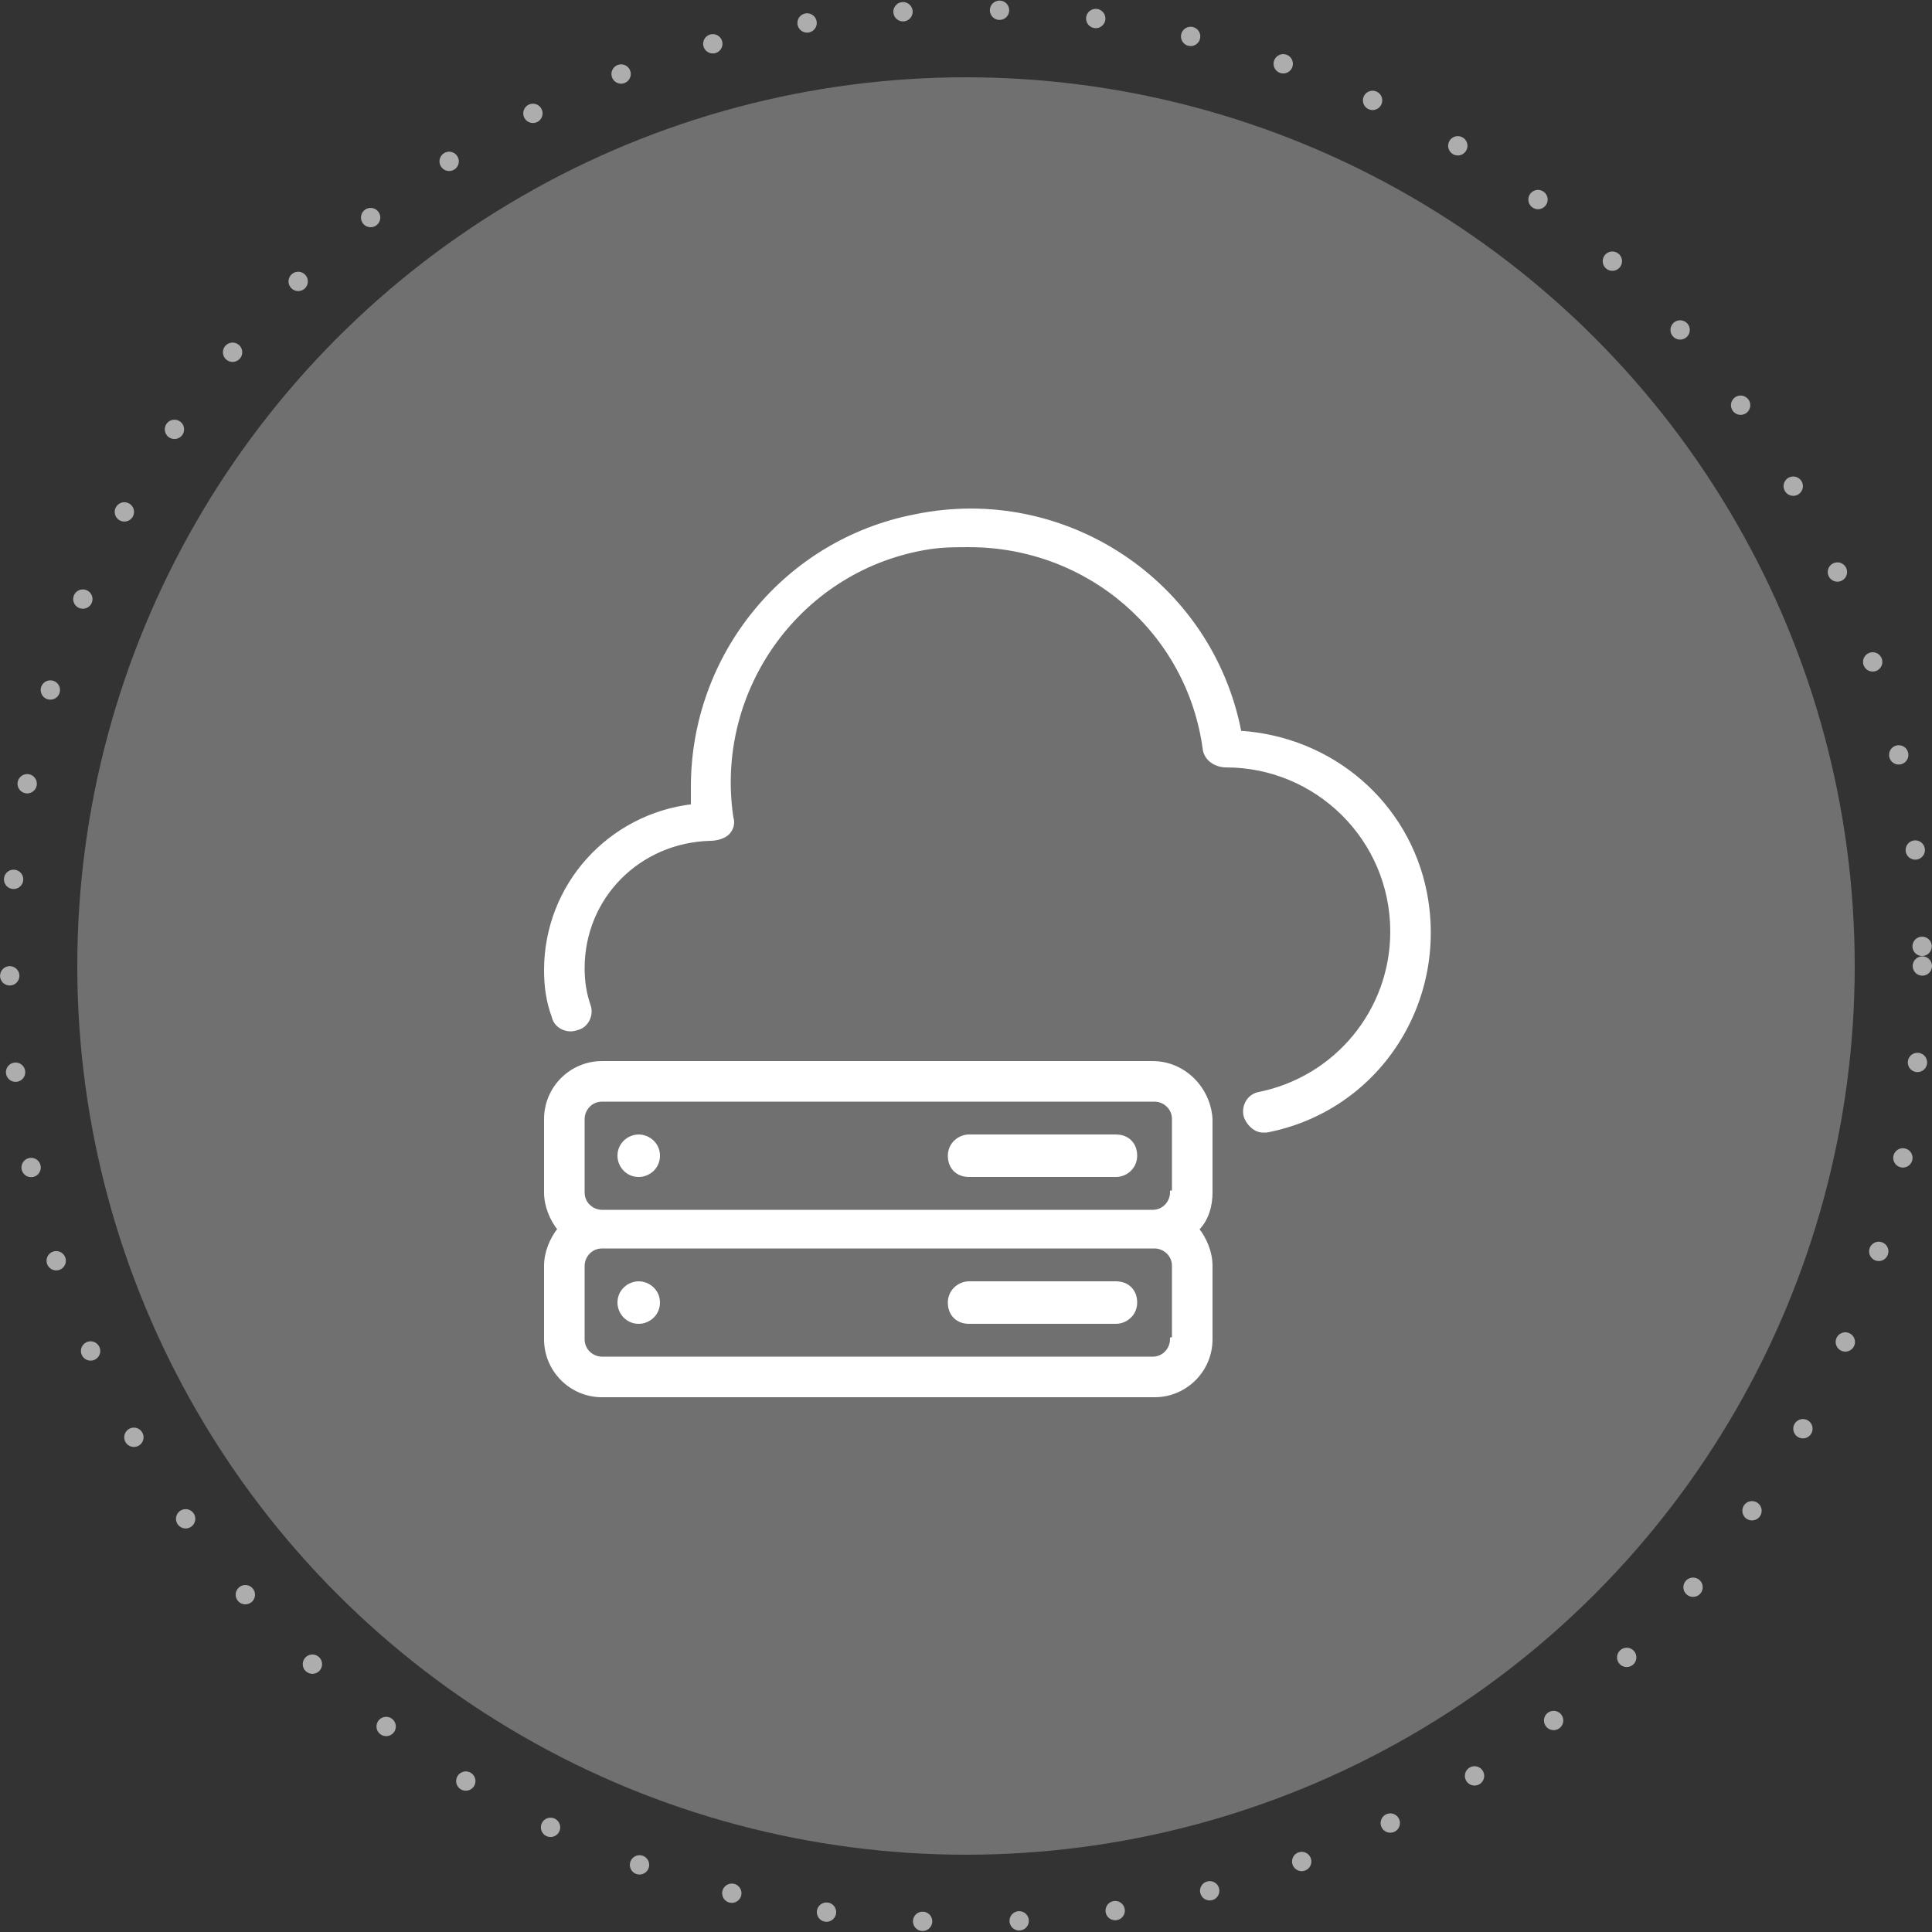 <?xml version="1.0" encoding="utf-8"?>
<!-- Generator: Adobe Illustrator 25.2.3, SVG Export Plug-In . SVG Version: 6.00 Build 0)  -->
<svg version="1.1" id="Capa_1" xmlns="http://www.w3.org/2000/svg" xmlns:xlink="http://www.w3.org/1999/xlink" x="0px" y="0px"
	 viewBox="0 0 100 100" style="enable-background:new 0 0 100 100;" xml:space="preserve">
<rect x="0" y="0" width="100" height="100" fill="#333333" stroke="none"/>
<style type="text/css">
	.st0{fill:#707070;}
	.st1{fill:#FFFFFF;stroke:#FFFFFF;stroke-width:0.2;}
	.st2{fill:none;}
	.st3{fill:none;stroke:#ADADAD;stroke-linecap:round;stroke-dasharray:0,5;}
</style>
<g transform="translate(-160 -523)">
	<circle class="st0" cx="210" cy="573" r="46"/>
	<g transform="translate(188.26 549.421)">
		<g transform="translate(0)">
			<path class="st1" d="M4.8,40c-0.5,0-1,0.4-1,1c0,0.5,0.4,1,1,1c0.5,0,1-0.4,1-1S5.3,40,4.8,40C4.8,40,4.8,40,4.8,40z"/>
			<path class="st1" d="M29.5,40h-7.6c-0.5,0-1,0.4-1,1s0.4,1,1,1l0,0h7.6c0.5,0,1-0.4,1-1S30.1,40,29.5,40z"/>
			<path class="st1" d="M35.9,11.5C34.4,3.7,26.8-1.3,19.1,0.3c-6.7,1.3-11.5,7.2-11.5,14c0,0.3,0,0.6,0,1C3.3,15.8,0,19.4,0,23.8
				c0,0.8,0.1,1.6,0.4,2.4c0.1,0.5,0.7,0.8,1.2,0.6c0.5-0.1,0.8-0.7,0.6-1.2c-0.2-0.6-0.3-1.2-0.3-1.9c0-3.7,2.9-6.6,6.6-6.7
				c0.3,0,0.7-0.1,0.9-0.3c0.2-0.2,0.3-0.5,0.2-0.8c-1-6.7,3.6-13,10.3-14c0.7-0.1,1.3-0.1,2-0.1c6.2,0,11.4,4.5,12.2,10.6
				c0.1,0.5,0.6,0.8,1.1,0.8c4.7,0,8.6,3.8,8.6,8.6c0,4.1-2.9,7.6-6.9,8.4c-0.5,0.1-0.8,0.6-0.7,1.1c0.1,0.4,0.5,0.8,0.9,0.8
				c0.1,0,0.1,0,0.2,0c5.7-1.1,9.3-6.6,8.2-12.3C44.6,15.2,40.7,11.8,35.9,11.5L35.9,11.5z"/>
			<path class="st1" d="M4.8,32.4c-0.5,0-1,0.4-1,1c0,0.5,0.4,1,1,1c0.5,0,1-0.4,1-1S5.3,32.4,4.8,32.4C4.8,32.4,4.8,32.4,4.8,32.4z
				"/>
			<path class="st1" d="M31.4,28.6H2.9c-1.6,0-2.9,1.3-2.9,2.9v3.8c0,0.7,0.3,1.4,0.7,1.9C0.3,37.7,0,38.4,0,39.1v3.8
				c0,1.6,1.3,2.9,2.9,2.9h28.6c1.6,0,2.9-1.3,2.9-2.9v-3.8c0-0.7-0.3-1.4-0.7-1.9c0.5-0.5,0.7-1.2,0.7-1.9v-3.8
				C34.3,29.9,33,28.6,31.4,28.6z M32.4,42.9c0,0.5-0.4,1-1,1h0H2.9c-0.5,0-1-0.4-1-1l0,0v-3.8c0-0.5,0.4-1,1-1c0,0,0,0,0,0h28.6
				c0.5,0,1,0.4,1,1l0,0V42.9z M32.4,35.3c0,0.5-0.4,1-1,1h0H2.9c-0.5,0-1-0.4-1-1l0,0v-3.8c0-0.5,0.4-1,1-1c0,0,0,0,0,0h28.6
				c0.5,0,1,0.4,1,1l0,0V35.3z"/>
			<path class="st1" d="M29.5,32.4h-7.6c-0.5,0-1,0.4-1,1s0.4,1,1,1l0,0h7.6c0.5,0,1-0.4,1-1S30.1,32.4,29.5,32.4z"/>
		</g>
	</g>
	<g transform="translate(160 523)">
		<circle class="st2" cx="50" cy="50" r="50"/>
		<circle class="st3" cx="50" cy="50" r="49.5"/>
	</g>
</g>
</svg>
